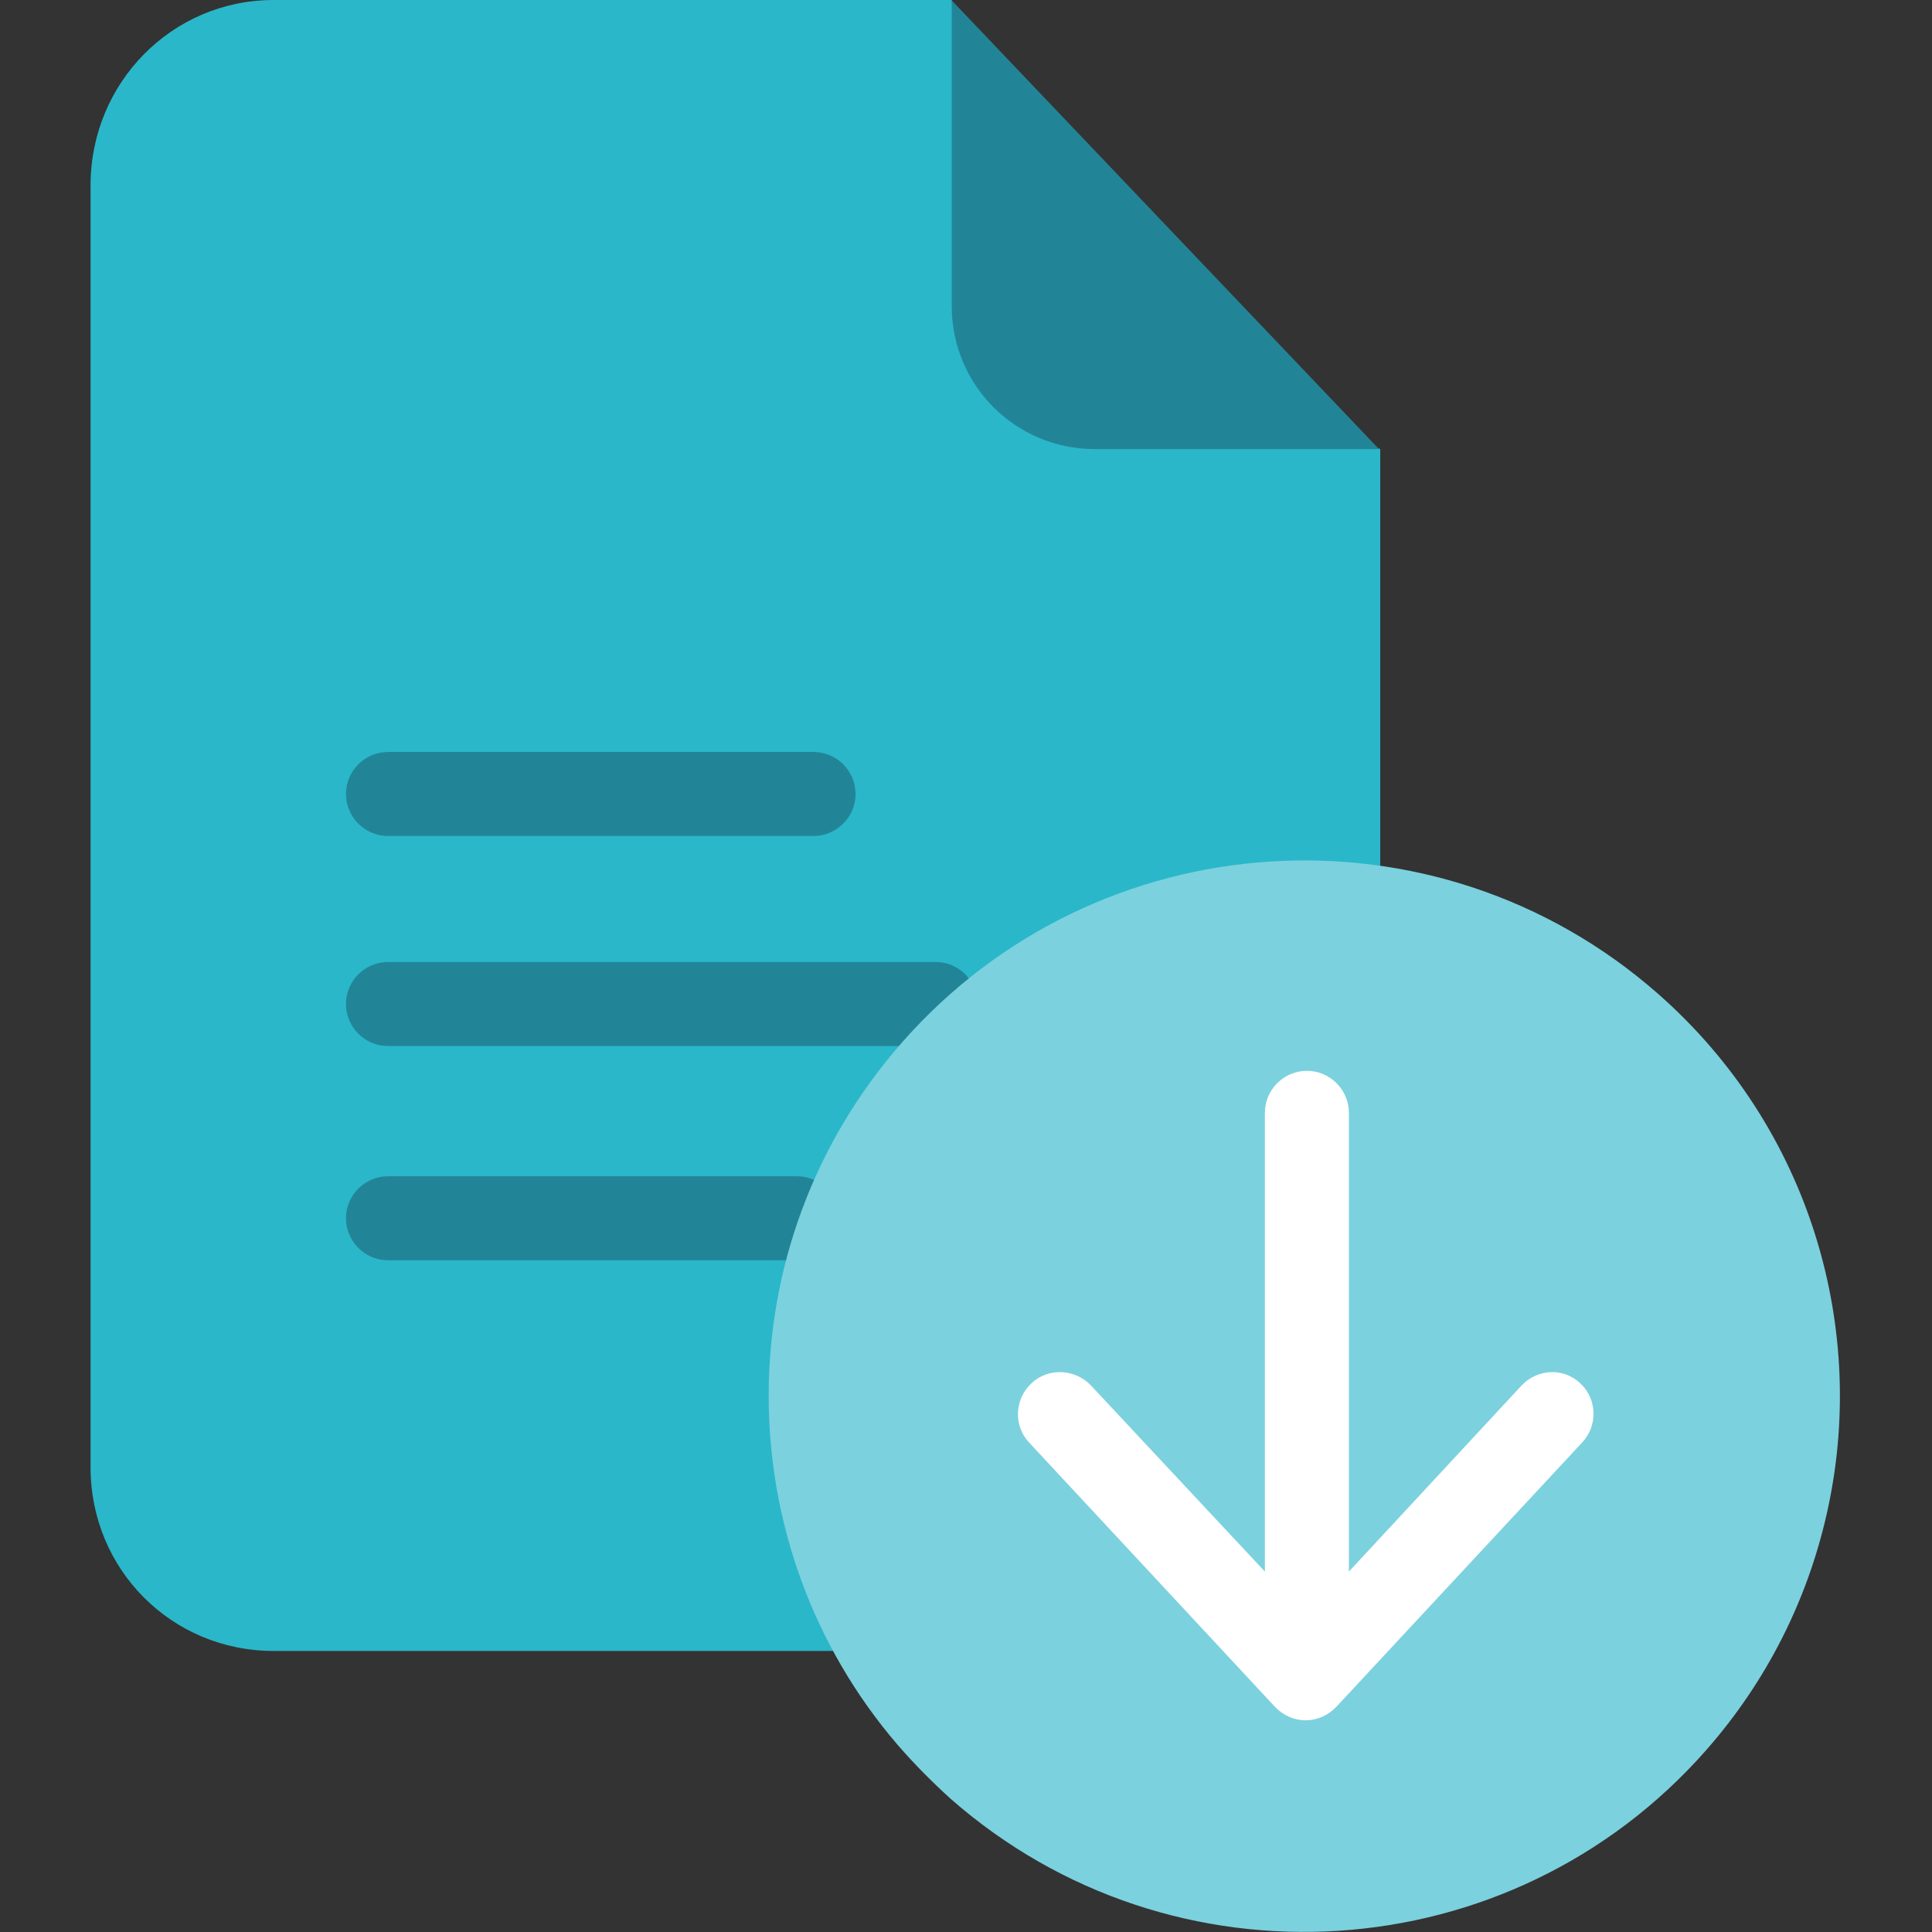 <svg width="124" height="124" viewBox="0 0 95 95" fill="none" xmlns="http://www.w3.org/2000/svg">
<rect x="0" y="0" width="95" height="95" fill="#333333" stroke="none"/>
<g clip-path="url(#clip0)">
<path d="M49.071 15.059L46.799 0H13.46C8.439 0 4.453 4.09 4.453 9.11V72.154C4.453 77.174 8.439 81.181 13.46 81.181H45.085L67.869 46.684V22.082L49.071 15.059Z" fill="#2AB7CA"/>
<path d="M46.799 0.021L67.807 22.082H53.823C49.939 22.082 46.799 18.943 46.799 15.059V0.021Z" fill="#228597"/>
<path d="M46.015 47.303H19.078C17.942 47.303 17.012 48.233 17.012 49.369C17.012 50.506 17.942 51.435 19.078 51.435H45.994C47.13 51.435 48.06 50.506 48.06 49.369C48.06 48.233 47.151 47.303 46.015 47.303Z" fill="#228597"/>
<path d="M19.078 41.107H40.004C41.139 41.107 42.069 40.177 42.069 39.041C42.069 37.905 41.139 36.975 40.004 36.975H19.078C17.942 36.975 17.012 37.905 17.012 39.041C17.012 40.177 17.942 41.107 19.078 41.107Z" fill="#228597"/>
<path d="M39.197 57.839H19.078C17.942 57.839 17.012 58.769 17.012 59.904C17.012 61.04 17.942 61.97 19.078 61.97H39.197C40.334 61.97 41.263 61.04 41.263 59.904C41.263 58.769 40.334 57.839 39.197 57.839Z" fill="#228597"/>
<path d="M44.148 85.809C35.716 76.003 35.574 61.244 44.358 51.254C53.961 40.333 70.607 39.263 81.528 48.866C89.036 55.467 91.899 65.412 89.806 74.519C88.857 78.663 86.902 82.638 83.901 86.051C74.299 96.972 57.653 98.041 46.732 88.439C45.814 87.604 44.954 86.738 44.148 85.809Z" fill="#7CD1DE"/>
<path d="M74.818 68.127L66.328 77.278V54.721C66.328 53.585 65.399 52.655 64.262 52.655C63.126 52.655 62.197 53.585 62.197 54.721V77.278L53.645 68.127C52.86 67.301 51.538 67.238 50.712 68.023C49.885 68.809 49.824 70.11 50.608 70.937L62.693 83.929C63.085 84.342 63.622 84.59 64.2 84.59C64.778 84.59 65.315 84.342 65.708 83.929L77.792 70.937C78.577 70.11 78.535 68.788 77.709 68.023C76.884 67.238 75.603 67.301 74.818 68.127Z" fill="white"/>
</g>
<defs>
<clipPath id="clip0">
<rect width="124" height="124" fill="white"/>
</clipPath>
</defs>
</svg>
